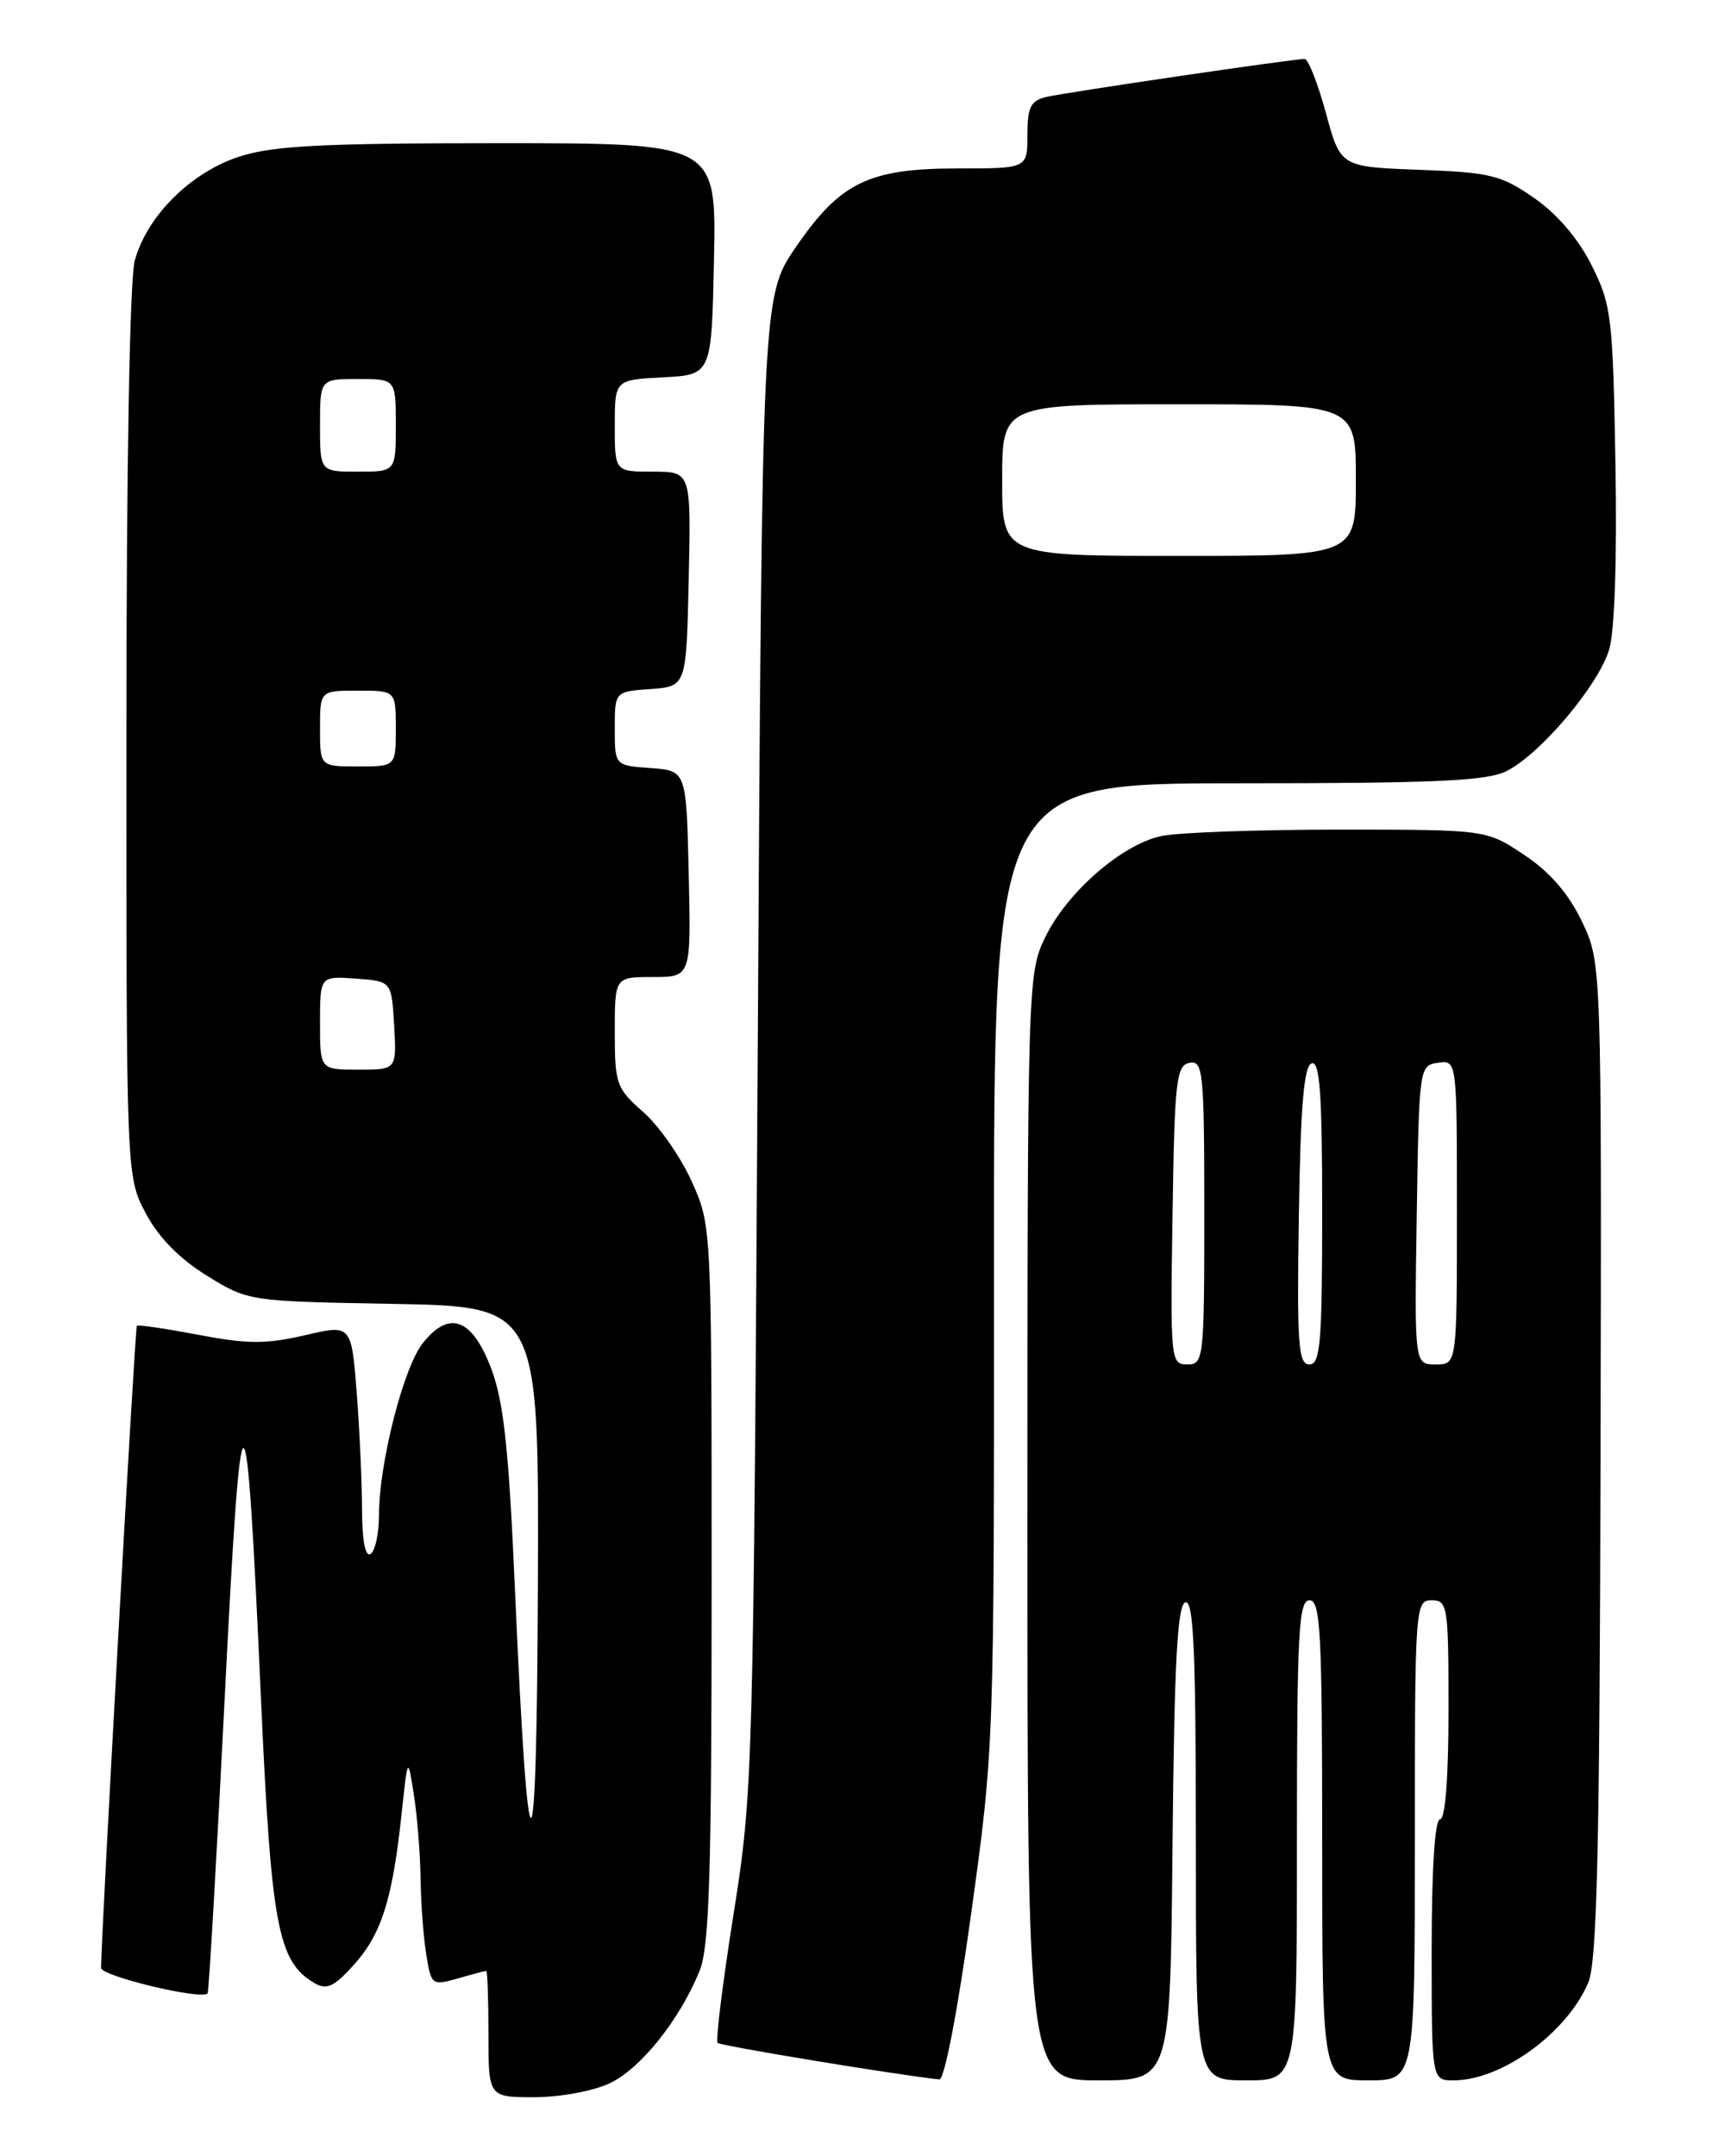 <?xml version="1.0" encoding="UTF-8" standalone="no"?>
<!DOCTYPE svg PUBLIC "-//W3C//DTD SVG 1.1//EN" "http://www.w3.org/Graphics/SVG/1.1/DTD/svg11.dtd" >
<svg xmlns="http://www.w3.org/2000/svg" xmlns:xlink="http://www.w3.org/1999/xlink" version="1.1" viewBox="0 0 204 256">
 <g >
 <path fill="currentColor"
d=" M 72.41 247.34 C 76.09 245.59 80.70 239.82 83.07 234.00 C 84.23 231.16 84.50 222.53 84.50 188.00 C 84.50 145.50 84.50 145.50 82.12 140.24 C 80.82 137.35 78.23 133.65 76.37 132.02 C 73.19 129.23 73.00 128.70 73.00 122.53 C 73.00 116.00 73.00 116.00 77.53 116.00 C 82.06 116.00 82.06 116.00 81.78 103.75 C 81.50 91.50 81.50 91.50 77.25 91.19 C 73.00 90.89 73.00 90.89 73.00 86.50 C 73.00 82.11 73.00 82.11 77.25 81.81 C 81.50 81.50 81.50 81.50 81.78 68.75 C 82.06 56.00 82.06 56.00 77.53 56.00 C 73.00 56.00 73.00 56.00 73.00 50.55 C 73.00 45.10 73.00 45.10 78.75 44.80 C 84.50 44.50 84.50 44.50 84.78 30.75 C 85.06 17.00 85.06 17.00 59.21 17.00 C 38.30 17.00 32.41 17.30 28.43 18.59 C 22.68 20.45 17.48 25.60 16.01 30.91 C 15.40 33.08 15.01 55.26 15.01 87.09 C 15.00 139.69 15.00 139.69 17.30 144.04 C 18.82 146.92 21.29 149.43 24.55 151.45 C 29.50 154.50 29.50 154.50 46.75 154.81 C 64.00 155.13 64.00 155.13 63.87 188.31 C 63.73 224.78 62.74 225.03 61.16 189.00 C 60.42 172.05 59.82 166.44 58.33 162.50 C 56.07 156.51 53.33 155.49 50.19 159.49 C 47.89 162.40 45.00 173.79 45.00 179.89 C 45.00 182.08 44.55 184.16 44.00 184.50 C 43.38 184.88 43.00 182.93 42.99 179.31 C 42.99 176.11 42.70 169.84 42.36 165.37 C 41.72 157.24 41.72 157.24 36.17 158.54 C 31.59 159.60 29.37 159.59 23.57 158.48 C 19.70 157.75 16.40 157.26 16.25 157.41 C 16.03 157.63 12.01 229.80 12.00 233.64 C 12.00 234.62 23.86 237.47 24.65 236.68 C 24.80 236.53 25.72 220.67 26.69 201.45 C 28.67 162.08 29.21 162.09 30.98 201.50 C 32.20 228.67 32.99 232.88 37.31 235.43 C 38.79 236.31 39.63 235.92 42.01 233.29 C 45.29 229.65 46.59 225.56 47.67 215.50 C 48.42 208.50 48.42 208.50 49.13 213.00 C 49.53 215.47 49.89 219.97 49.94 223.00 C 49.98 226.03 50.29 230.14 50.63 232.15 C 51.21 235.69 51.32 235.77 54.36 234.90 C 56.08 234.40 57.60 234.00 57.74 234.00 C 57.88 234.00 58.00 237.38 58.00 241.50 C 58.00 249.00 58.00 249.00 63.47 249.00 C 66.49 249.00 70.48 248.26 72.41 247.34 Z  M 115.31 227.25 C 118.04 207.58 118.05 207.26 118.03 150.25 C 118.00 93.00 118.00 93.00 147.05 93.00 C 170.62 93.00 176.63 92.72 178.94 91.53 C 183.01 89.43 189.82 81.33 191.08 77.11 C 191.73 74.92 192.02 66.23 191.82 55.00 C 191.52 37.61 191.35 36.20 189.00 31.51 C 187.42 28.35 184.91 25.41 182.17 23.51 C 178.24 20.78 176.96 20.47 168.50 20.16 C 159.17 19.81 159.17 19.81 157.44 13.41 C 156.48 9.88 155.34 7.00 154.91 7.00 C 153.52 7.00 126.60 10.96 124.25 11.51 C 122.38 11.95 122.00 12.71 122.00 16.02 C 122.00 20.00 122.00 20.00 113.75 20.00 C 103.16 20.00 99.77 21.65 94.50 29.34 C 90.50 35.19 90.50 35.19 89.98 123.84 C 89.46 210.71 89.41 212.80 87.10 227.29 C 85.81 235.43 84.96 242.29 85.21 242.55 C 85.57 242.90 106.35 246.33 111.54 246.89 C 112.14 246.95 113.72 238.75 115.31 227.25 Z  M 139.23 218.83 C 139.44 197.38 139.80 190.57 140.75 190.25 C 141.73 189.92 142.00 195.99 142.00 218.42 C 142.00 247.00 142.00 247.00 148.00 247.00 C 154.00 247.00 154.00 247.00 154.00 218.50 C 154.00 193.83 154.20 190.00 155.50 190.00 C 156.80 190.00 157.00 193.83 157.00 218.50 C 157.00 247.00 157.00 247.00 162.50 247.00 C 168.00 247.00 168.00 247.00 168.00 218.50 C 168.00 190.67 168.05 190.00 170.00 190.00 C 171.90 190.00 172.00 190.67 172.00 203.00 C 172.00 211.00 171.62 216.00 171.00 216.00 C 170.38 216.00 170.00 221.83 170.00 231.50 C 170.00 247.00 170.00 247.00 172.60 247.00 C 178.31 247.00 186.07 241.37 188.60 235.38 C 189.63 232.93 189.95 219.63 190.05 173.28 C 190.18 114.30 190.18 114.30 187.84 109.40 C 186.25 106.09 184.05 103.54 181.00 101.51 C 176.50 98.50 176.50 98.50 159.00 98.50 C 149.38 98.50 139.89 98.84 137.91 99.26 C 133.19 100.27 126.69 105.94 124.09 111.32 C 122.04 115.56 122.00 116.75 122.00 181.32 C 122.00 247.00 122.00 247.00 130.48 247.00 C 138.97 247.00 138.97 247.00 139.23 218.83 Z  M 38.00 121.44 C 38.00 115.89 38.00 115.89 42.25 116.19 C 46.50 116.50 46.50 116.50 46.80 121.75 C 47.10 127.00 47.10 127.00 42.55 127.00 C 38.00 127.00 38.00 127.00 38.00 121.44 Z  M 38.00 86.50 C 38.00 82.00 38.00 82.00 42.50 82.00 C 47.00 82.00 47.00 82.00 47.00 86.50 C 47.00 91.00 47.00 91.00 42.50 91.00 C 38.00 91.00 38.00 91.00 38.00 86.50 Z  M 38.00 50.50 C 38.00 45.00 38.00 45.00 42.50 45.00 C 47.00 45.00 47.00 45.00 47.00 50.50 C 47.00 56.00 47.00 56.00 42.50 56.00 C 38.00 56.00 38.00 56.00 38.00 50.50 Z  M 119.00 57.00 C 119.00 48.00 119.00 48.00 140.00 48.00 C 161.00 48.00 161.00 48.00 161.00 57.00 C 161.00 66.00 161.00 66.00 140.00 66.00 C 119.00 66.00 119.00 66.00 119.00 57.00 Z  M 139.23 144.26 C 139.47 128.29 139.67 126.49 141.25 126.19 C 142.86 125.88 143.00 127.25 143.00 143.93 C 143.00 161.40 142.93 162.00 140.98 162.00 C 139.01 162.00 138.96 161.49 139.23 144.26 Z  M 154.23 144.33 C 154.43 131.29 154.83 126.56 155.75 126.25 C 156.72 125.93 157.00 129.89 157.00 143.92 C 157.00 159.45 156.78 162.00 155.48 162.00 C 154.16 162.00 153.99 159.61 154.23 144.33 Z  M 168.23 144.25 C 168.50 126.70 168.53 126.50 170.75 126.18 C 173.00 125.86 173.00 125.86 173.00 143.93 C 173.00 162.00 173.00 162.00 170.48 162.00 C 167.95 162.00 167.95 162.00 168.23 144.25 Z "/>
</g>
</svg>